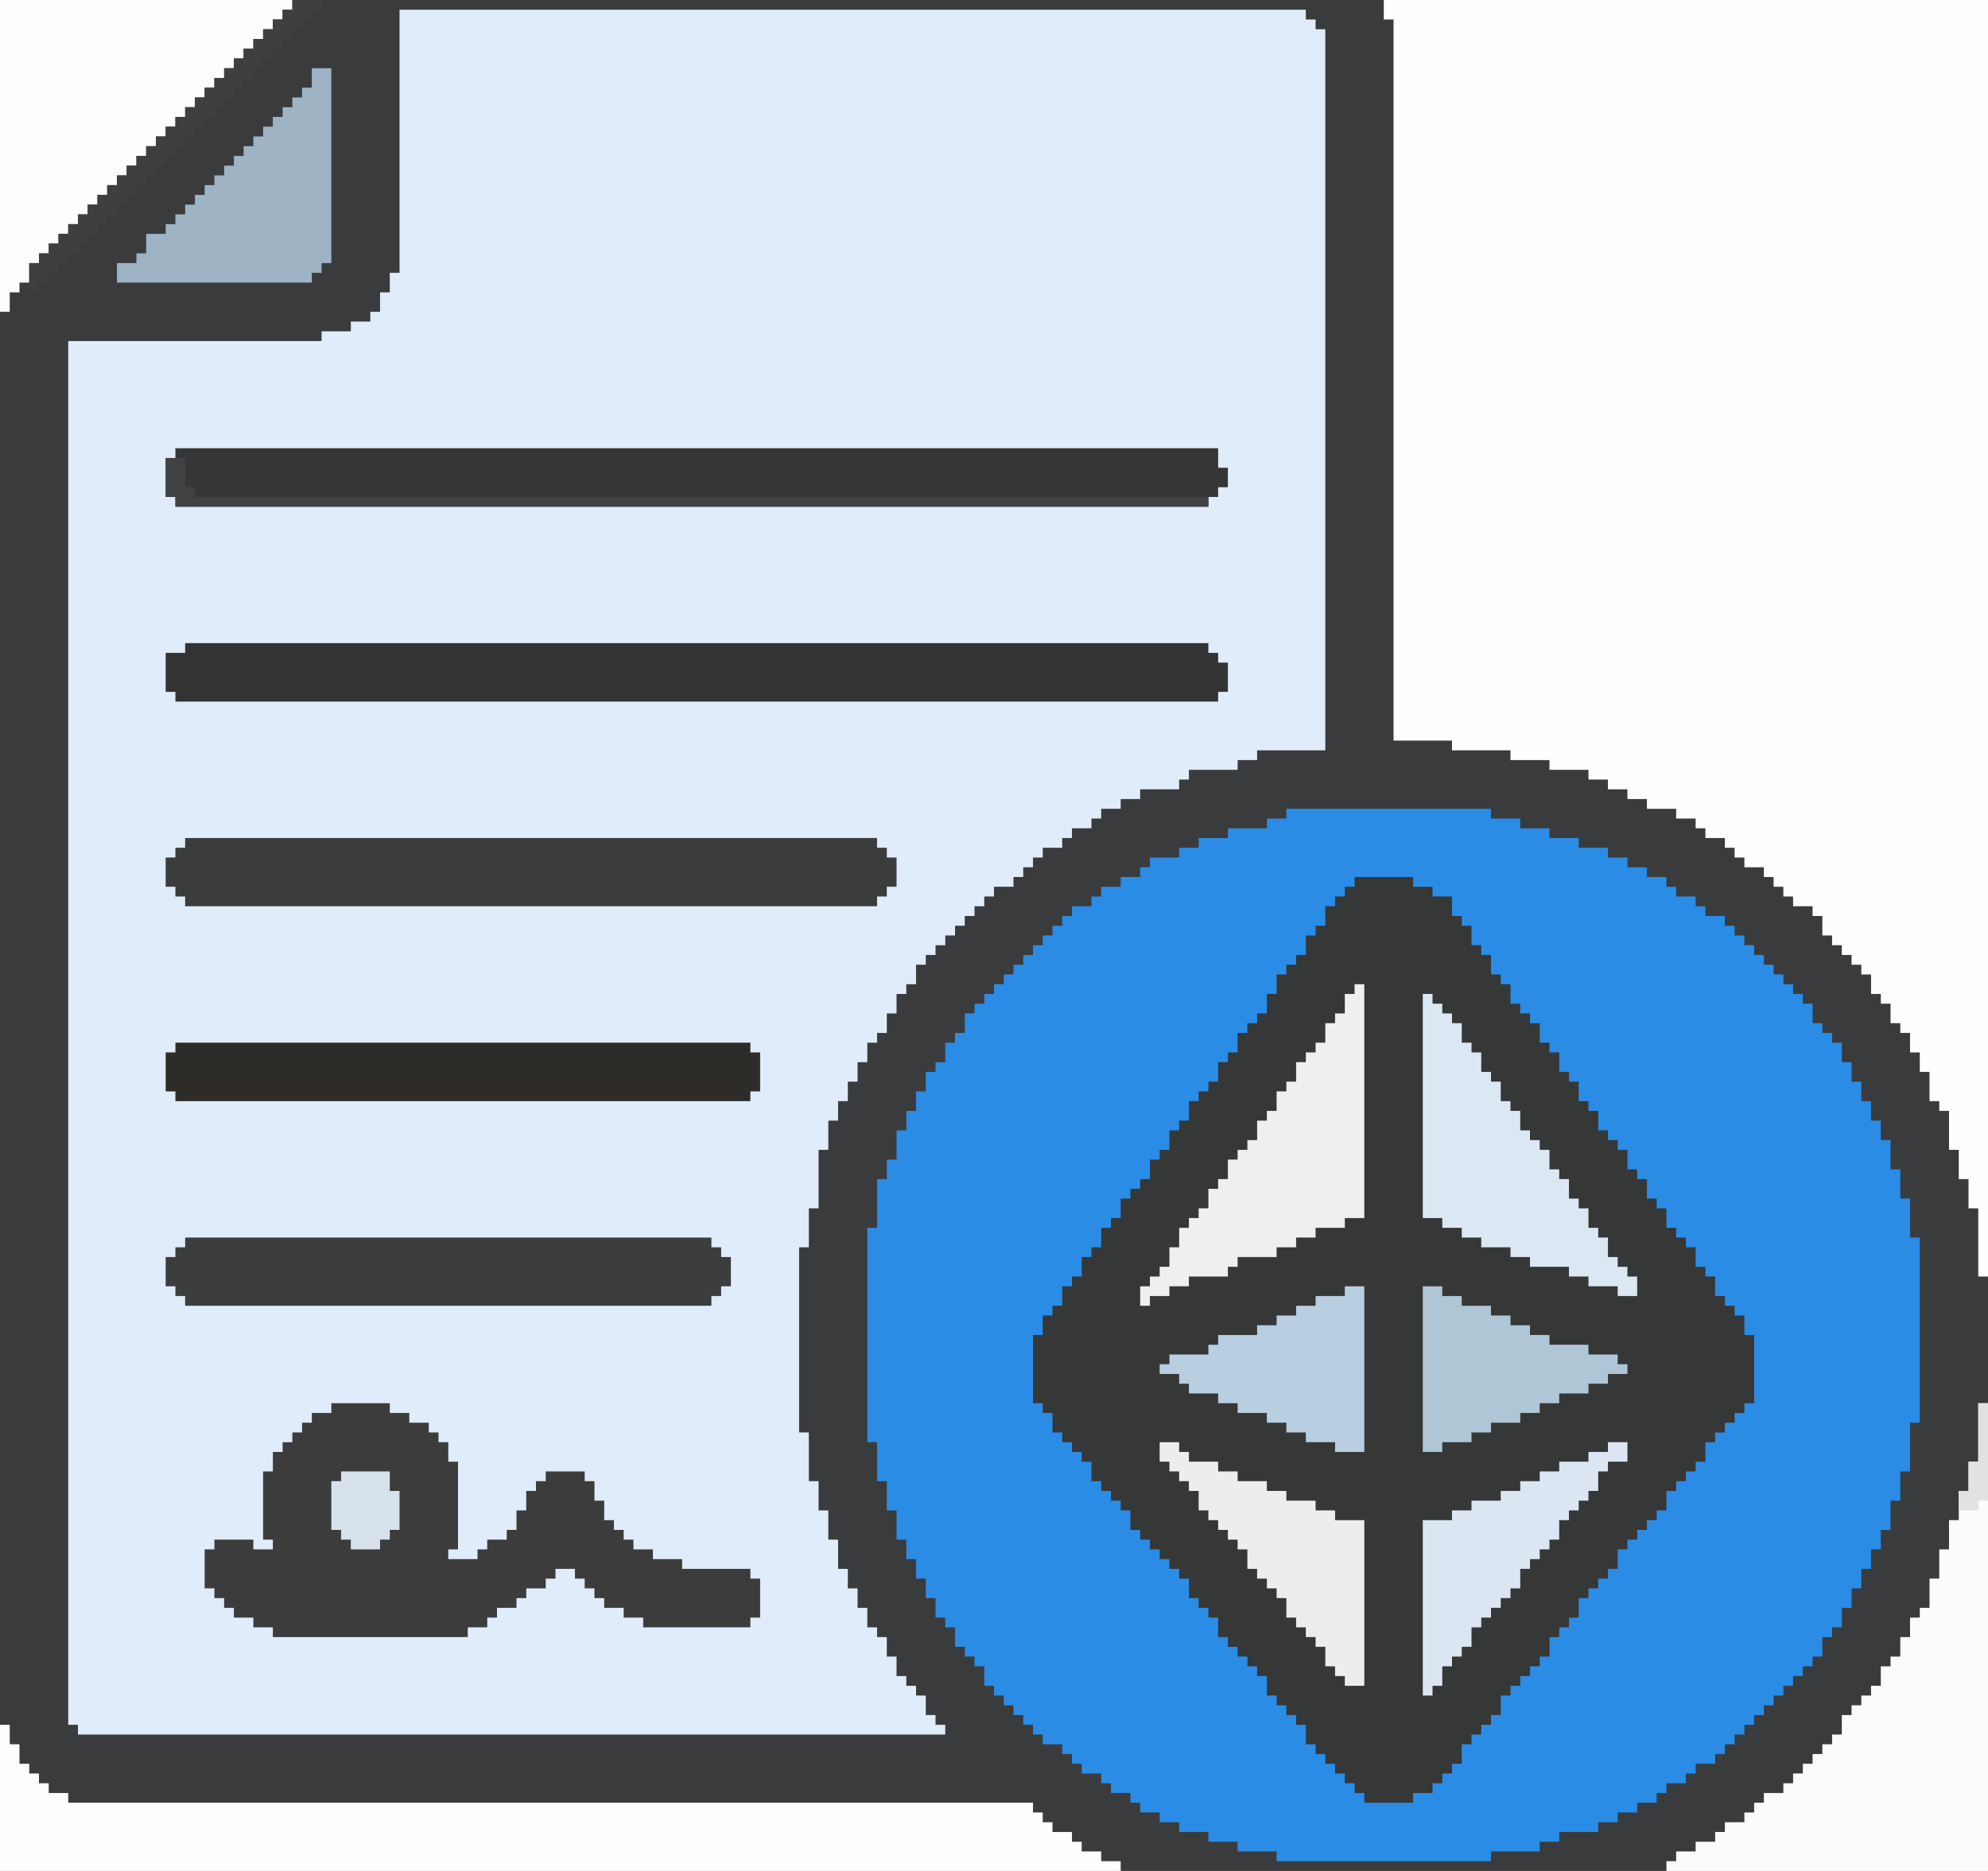 <?xml version="1.0" encoding="UTF-8"?>
<svg version="1.1" xmlns="http://www.w3.org/2000/svg" width="204" height="192">
<path d="M0,0 L204,0 L204,192 L0,192 Z " fill="#3A3B3C" transform="translate(0,0)"/>
<path d="M0,0 L93,0 L93,1 L94,1 L94,2 L95,2 L95,76 L88,76 L88,77 L86,77 L86,78 L81,78 L81,79 L80,79 L80,80 L76,80 L76,81 L74,81 L74,82 L72,82 L72,83 L71,83 L71,84 L69,84 L69,85 L68,85 L68,86 L66,86 L66,87 L65,87 L65,88 L64,88 L64,89 L63,89 L63,90 L61,90 L61,91 L60,91 L60,92 L59,92 L59,93 L58,93 L58,94 L57,94 L57,95 L56,95 L56,96 L55,96 L55,97 L54,97 L54,98 L53,98 L53,100 L52,100 L52,101 L51,101 L51,103 L50,103 L50,105 L49,105 L49,106 L48,106 L48,108 L47,108 L47,110 L46,110 L46,112 L45,112 L45,114 L44,114 L44,117 L43,117 L43,123 L42,123 L42,127 L41,127 L41,146 L42,146 L42,151 L43,151 L43,154 L44,154 L44,157 L45,157 L45,160 L46,160 L46,162 L47,162 L47,164 L48,164 L48,166 L49,166 L49,167 L50,167 L50,169 L51,169 L51,171 L52,171 L52,172 L53,172 L53,173 L54,173 L54,175 L55,175 L55,176 L56,176 L56,177 L-33,177 L-33,176 L-34,176 L-34,34 L-8,34 L-8,33 L-5,33 L-5,32 L-3,32 L-3,31 L-2,31 L-2,29 L-1,29 L-1,27 L0,27 Z " fill="#E0ECFA" transform="translate(41,1)"/>
<path d="M0,0 L21,0 L21,1 L24,1 L24,2 L27,2 L27,3 L30,3 L30,4 L33,4 L33,5 L35,5 L35,6 L37,6 L37,7 L39,7 L39,8 L40,8 L40,9 L42,9 L42,10 L43,10 L43,11 L45,11 L45,12 L46,12 L46,13 L47,13 L47,14 L48,14 L48,15 L49,15 L49,16 L50,16 L50,17 L51,17 L51,18 L52,18 L52,19 L53,19 L53,20 L54,20 L54,22 L55,22 L55,23 L56,23 L56,24 L57,24 L57,26 L58,26 L58,28 L59,28 L59,30 L60,30 L60,32 L61,32 L61,34 L62,34 L62,37 L63,37 L63,40 L64,40 L64,44 L65,44 L65,63 L64,63 L64,68 L63,68 L63,71 L62,71 L62,74 L61,74 L61,76 L60,76 L60,78 L59,78 L59,80 L58,80 L58,82 L57,82 L57,84 L56,84 L56,85 L55,85 L55,87 L54,87 L54,88 L53,88 L53,89 L52,89 L52,90 L51,90 L51,91 L50,91 L50,92 L49,92 L49,93 L48,93 L48,94 L47,94 L47,95 L46,95 L46,96 L45,96 L45,97 L44,97 L44,98 L42,98 L42,99 L41,99 L41,100 L39,100 L39,101 L38,101 L38,102 L36,102 L36,103 L34,103 L34,104 L32,104 L32,105 L28,105 L28,106 L26,106 L26,107 L21,107 L21,108 L-1,108 L-1,107 L-5,107 L-5,106 L-8,106 L-8,105 L-11,105 L-11,104 L-13,104 L-13,103 L-15,103 L-15,102 L-16,102 L-16,101 L-18,101 L-18,100 L-19,100 L-19,99 L-21,99 L-21,98 L-22,98 L-22,97 L-23,97 L-23,96 L-25,96 L-25,95 L-26,95 L-26,94 L-27,94 L-27,93 L-28,93 L-28,92 L-29,92 L-29,91 L-30,91 L-30,90 L-31,90 L-31,88 L-32,88 L-32,87 L-33,87 L-33,86 L-34,86 L-34,84 L-35,84 L-35,83 L-36,83 L-36,81 L-37,81 L-37,79 L-38,79 L-38,77 L-39,77 L-39,75 L-40,75 L-40,72 L-41,72 L-41,69 L-42,69 L-42,65 L-43,65 L-43,43 L-42,43 L-42,38 L-41,38 L-41,36 L-40,36 L-40,33 L-39,33 L-39,31 L-38,31 L-38,29 L-37,29 L-37,27 L-36,27 L-36,26 L-35,26 L-35,24 L-34,24 L-34,23 L-33,23 L-33,21 L-32,21 L-32,20 L-31,20 L-31,19 L-30,19 L-30,18 L-29,18 L-29,17 L-28,17 L-28,16 L-27,16 L-27,15 L-26,15 L-26,14 L-25,14 L-25,13 L-24,13 L-24,12 L-23,12 L-23,11 L-22,11 L-22,10 L-20,10 L-20,9 L-19,9 L-19,8 L-17,8 L-17,7 L-15,7 L-15,6 L-14,6 L-14,5 L-11,5 L-11,4 L-9,4 L-9,3 L-6,3 L-6,2 L-2,2 L-2,1 L0,1 Z " fill="#2A8CE5" transform="translate(132,83)"/>
<path d="M0,0 L62,0 L62,131 L61,131 L61,124 L60,124 L60,121 L59,121 L59,118 L58,118 L58,114 L57,114 L57,113 L56,113 L56,110 L55,110 L55,108 L54,108 L54,106 L53,106 L53,105 L52,105 L52,103 L51,103 L51,102 L50,102 L50,100 L49,100 L49,99 L48,99 L48,98 L47,98 L47,97 L46,97 L46,96 L45,96 L45,94 L44,94 L44,93 L42,93 L42,92 L41,92 L41,91 L40,91 L40,90 L39,90 L39,89 L37,89 L37,88 L36,88 L36,87 L35,87 L35,86 L33,86 L33,85 L32,85 L32,84 L30,84 L30,83 L27,83 L27,82 L25,82 L25,81 L23,81 L23,80 L21,80 L21,79 L17,79 L17,78 L13,78 L13,77 L7,77 L7,76 L1,76 L1,2 L0,2 Z " fill="#FEFEFE" transform="translate(142,0)"/>
<path d="M0,0 L6,0 L6,1 L8,1 L8,2 L10,2 L10,4 L11,4 L11,5 L12,5 L12,7 L13,7 L13,8 L14,8 L14,10 L15,10 L15,11 L16,11 L16,13 L17,13 L17,14 L18,14 L18,15 L19,15 L19,17 L20,17 L20,18 L21,18 L21,20 L22,20 L22,21 L23,21 L23,23 L24,23 L24,24 L25,24 L25,26 L26,26 L26,27 L27,27 L27,28 L28,28 L28,30 L29,30 L29,31 L30,31 L30,33 L31,33 L31,34 L32,34 L32,36 L33,36 L33,37 L34,37 L34,38 L35,38 L35,40 L36,40 L36,41 L37,41 L37,43 L38,43 L38,44 L39,44 L39,45 L40,45 L40,47 L41,47 L41,54 L40,54 L40,55 L39,55 L39,56 L38,56 L38,57 L37,57 L37,58 L36,58 L36,60 L35,60 L35,61 L34,61 L34,62 L33,62 L33,63 L32,63 L32,65 L31,65 L31,66 L30,66 L30,67 L29,67 L29,68 L28,68 L28,69 L27,69 L27,71 L26,71 L26,72 L25,72 L25,73 L24,73 L24,74 L23,74 L23,76 L22,76 L22,77 L21,77 L21,78 L20,78 L20,80 L19,80 L19,81 L18,81 L18,82 L17,82 L17,83 L16,83 L16,84 L15,84 L15,86 L14,86 L14,87 L13,87 L13,88 L12,88 L12,89 L11,89 L11,91 L10,91 L10,92 L9,92 L9,93 L8,93 L8,94 L6,94 L6,95 L1,95 L1,94 L0,94 L0,93 L-1,93 L-1,92 L-2,92 L-2,91 L-3,91 L-3,90 L-4,90 L-4,89 L-5,89 L-5,87 L-6,87 L-6,86 L-7,86 L-7,85 L-8,85 L-8,84 L-9,84 L-9,82 L-10,82 L-10,81 L-11,81 L-11,80 L-12,80 L-12,79 L-13,79 L-13,78 L-14,78 L-14,76 L-15,76 L-15,75 L-16,75 L-16,74 L-17,74 L-17,72 L-18,72 L-18,71 L-19,71 L-19,70 L-20,70 L-20,69 L-21,69 L-21,68 L-22,68 L-22,67 L-23,67 L-23,65 L-24,65 L-24,64 L-25,64 L-25,63 L-26,63 L-26,62 L-27,62 L-27,60 L-28,60 L-28,59 L-29,59 L-29,58 L-30,58 L-30,57 L-31,57 L-31,55 L-32,55 L-32,54 L-33,54 L-33,47 L-32,47 L-32,45 L-31,45 L-31,44 L-30,44 L-30,42 L-29,42 L-29,41 L-28,41 L-28,39 L-27,39 L-27,38 L-26,38 L-26,36 L-25,36 L-25,35 L-24,35 L-24,33 L-23,33 L-23,32 L-22,32 L-22,31 L-21,31 L-21,29 L-20,29 L-20,28 L-19,28 L-19,26 L-18,26 L-18,25 L-17,25 L-17,23 L-16,23 L-16,22 L-15,22 L-15,21 L-14,21 L-14,19 L-13,19 L-13,18 L-12,18 L-12,16 L-11,16 L-11,15 L-10,15 L-10,14 L-9,14 L-9,12 L-8,12 L-8,10 L-7,10 L-7,9 L-6,9 L-6,8 L-5,8 L-5,6 L-4,6 L-4,5 L-3,5 L-3,3 L-2,3 L-2,2 L-1,2 L-1,1 L0,1 Z " fill="#363737" transform="translate(139,90)"/>
<path d="M0,0 L1,0 L1,2 L2,2 L2,4 L3,4 L3,5 L4,5 L4,6 L5,6 L5,7 L7,7 L7,8 L106,8 L106,9 L107,9 L107,10 L108,10 L108,11 L110,11 L110,12 L111,12 L111,13 L113,13 L113,14 L115,14 L115,15 L0,15 Z " fill="#FEFEFE" transform="translate(0,177)"/>
<path d="M0,0 L6,0 L6,1 L8,1 L8,2 L10,2 L10,3 L11,3 L11,4 L12,4 L12,6 L13,6 L13,15 L12,15 L12,16 L15,16 L15,15 L16,15 L16,14 L18,14 L18,13 L19,13 L19,11 L20,11 L20,9 L21,9 L21,8 L22,8 L22,7 L26,7 L26,8 L27,8 L27,10 L28,10 L28,12 L29,12 L29,13 L30,13 L30,14 L31,14 L31,15 L33,15 L33,16 L36,16 L36,17 L43,17 L43,18 L44,18 L44,22 L43,22 L43,23 L32,23 L32,22 L30,22 L30,21 L28,21 L28,20 L27,20 L27,19 L26,19 L26,18 L25,18 L25,17 L23,17 L23,18 L22,18 L22,19 L20,19 L20,20 L19,20 L19,21 L17,21 L17,22 L16,22 L16,23 L14,23 L14,24 L-6,24 L-6,23 L-8,23 L-8,22 L-10,22 L-10,21 L-11,21 L-11,20 L-12,20 L-12,19 L-13,19 L-13,15 L-12,15 L-12,14 L-8,14 L-8,15 L-6,15 L-6,14 L-7,14 L-7,7 L-6,7 L-6,5 L-5,5 L-5,4 L-4,4 L-4,3 L-3,3 L-3,2 L-2,2 L-2,1 L0,1 Z " fill="#3C3C3C" transform="translate(34,144)"/>
<path d="M0,0 L105,0 L105,1 L106,1 L106,2 L107,2 L107,5 L106,5 L106,6 L-1,6 L-1,5 L-2,5 L-2,1 L0,1 Z " fill="#343333" transform="translate(19,66)"/>
<path d="M0,0 L107,0 L107,2 L108,2 L108,4 L107,4 L107,5 L106,5 L106,6 L0,6 L0,5 L-1,5 L-1,1 L0,1 Z " fill="#363636" transform="translate(18,46)"/>
<path d="M0,0 L1,0 L1,48 L-32,48 L-32,47 L-31,47 L-31,46 L-29,46 L-29,45 L-27,45 L-27,44 L-26,44 L-26,43 L-24,43 L-24,42 L-23,42 L-23,41 L-22,41 L-22,40 L-20,40 L-20,39 L-19,39 L-19,38 L-18,38 L-18,37 L-17,37 L-17,36 L-16,36 L-16,35 L-15,35 L-15,34 L-14,34 L-14,32 L-13,32 L-13,31 L-12,31 L-12,30 L-11,30 L-11,29 L-10,29 L-10,27 L-9,27 L-9,26 L-8,26 L-8,24 L-7,24 L-7,22 L-6,22 L-6,21 L-5,21 L-5,18 L-4,18 L-4,15 L-3,15 L-3,12 L-2,12 L-2,9 L-1,9 L-1,6 L0,6 Z " fill="#FBFBFB" transform="translate(203,144)"/>
<path d="M0,0 L71,0 L71,1 L72,1 L72,2 L73,2 L73,5 L72,5 L72,6 L71,6 L71,7 L0,7 L0,6 L-1,6 L-1,5 L-2,5 L-2,2 L-1,2 L-1,1 L0,1 Z " fill="#3B3C3C" transform="translate(19,86)"/>
<path d="M0,0 L30,0 L30,1 L29,1 L29,2 L28,2 L28,3 L27,3 L27,4 L26,4 L26,5 L25,5 L25,6 L24,6 L24,7 L23,7 L23,8 L22,8 L22,9 L21,9 L21,10 L20,10 L20,11 L19,11 L19,12 L18,12 L18,13 L17,13 L17,14 L16,14 L16,15 L15,15 L15,16 L14,16 L14,17 L13,17 L13,18 L12,18 L12,19 L11,19 L11,20 L10,20 L10,21 L9,21 L9,22 L8,22 L8,23 L7,23 L7,24 L6,24 L6,25 L5,25 L5,26 L4,26 L4,27 L3,27 L3,29 L2,29 L2,30 L1,30 L1,32 L0,32 Z " fill="#FDFDFD" transform="translate(0,0)"/>
<path d="M0,0 L54,0 L54,1 L55,1 L55,2 L56,2 L56,5 L55,5 L55,6 L54,6 L54,7 L0,7 L0,6 L-1,6 L-1,5 L-2,5 L-2,2 L-1,2 L-1,1 L0,1 Z " fill="#3C3D3D" transform="translate(19,127)"/>
<path d="M0,0 L59,0 L59,1 L60,1 L60,5 L59,5 L59,6 L0,6 L0,5 L-1,5 L-1,1 L0,1 Z " fill="#2D2C29" transform="translate(18,107)"/>
<path d="M0,0 L1,0 L1,24 L-1,24 L-1,25 L-4,25 L-4,26 L-6,26 L-6,27 L-8,27 L-8,28 L-12,28 L-12,29 L-13,29 L-13,30 L-17,30 L-17,31 L-19,31 L-19,32 L-21,32 L-21,33 L-22,33 L-22,31 L-21,31 L-21,30 L-20,30 L-20,29 L-19,29 L-19,27 L-18,27 L-18,25 L-17,25 L-17,24 L-16,24 L-16,23 L-15,23 L-15,21 L-14,21 L-14,20 L-13,20 L-13,18 L-12,18 L-12,17 L-11,17 L-11,16 L-10,16 L-10,14 L-9,14 L-9,13 L-8,13 L-8,11 L-7,11 L-7,10 L-6,10 L-6,8 L-5,8 L-5,7 L-4,7 L-4,6 L-3,6 L-3,4 L-2,4 L-2,3 L-1,3 L-1,1 L0,1 Z " fill="#EFEFEF" transform="translate(139,101)"/>
<path d="M0,0 L1,0 L1,1 L2,1 L2,2 L3,2 L3,3 L4,3 L4,5 L5,5 L5,6 L6,6 L6,8 L7,8 L7,9 L8,9 L8,11 L9,11 L9,12 L10,12 L10,14 L11,14 L11,15 L12,15 L12,16 L13,16 L13,18 L14,18 L14,19 L15,19 L15,21 L16,21 L16,22 L17,22 L17,24 L18,24 L18,25 L19,25 L19,27 L20,27 L20,28 L21,28 L21,29 L22,29 L22,31 L20,31 L20,30 L17,30 L17,29 L15,29 L15,28 L11,28 L11,27 L9,27 L9,26 L6,26 L6,25 L4,25 L4,24 L2,24 L2,23 L0,23 Z " fill="#DCE7F4" transform="translate(146,102)"/>
<path d="M0,0 L2,0 L2,20 L1,20 L1,21 L0,21 L0,22 L-20,22 L-20,20 L-18,20 L-18,19 L-17,19 L-17,17 L-15,17 L-15,16 L-14,16 L-14,15 L-13,15 L-13,14 L-12,14 L-12,13 L-11,13 L-11,12 L-10,12 L-10,11 L-9,11 L-9,10 L-8,10 L-8,9 L-7,9 L-7,8 L-6,8 L-6,7 L-5,7 L-5,6 L-4,6 L-4,5 L-3,5 L-3,4 L-2,4 L-2,3 L-1,3 L-1,2 L0,2 Z " fill="#9EB4C5" transform="translate(32,7)"/>
<path d="M0,0 L2,0 L2,1 L3,1 L3,2 L6,2 L6,3 L8,3 L8,4 L11,4 L11,5 L13,5 L13,6 L16,6 L16,7 L18,7 L18,8 L21,8 L21,25 L19,25 L19,24 L18,24 L18,23 L17,23 L17,21 L16,21 L16,20 L15,20 L15,19 L14,19 L14,18 L13,18 L13,16 L12,16 L12,15 L11,15 L11,14 L10,14 L10,13 L9,13 L9,11 L8,11 L8,10 L7,10 L7,9 L6,9 L6,8 L5,8 L5,7 L4,7 L4,5 L3,5 L3,4 L2,4 L2,3 L1,3 L1,2 L0,2 Z " fill="#EDEDED" transform="translate(119,148)"/>
<path d="M0,0 L2,0 L2,17 L-1,17 L-1,16 L-4,16 L-4,15 L-6,15 L-6,14 L-8,14 L-8,13 L-11,13 L-11,12 L-13,12 L-13,11 L-16,11 L-16,10 L-17,10 L-17,9 L-19,9 L-19,8 L-18,8 L-18,7 L-14,7 L-14,6 L-13,6 L-13,5 L-9,5 L-9,4 L-7,4 L-7,3 L-5,3 L-5,2 L-3,2 L-3,1 L0,1 Z " fill="#B8CEE1" transform="translate(138,132)"/>
<path d="M0,0 L2,0 L2,2 L0,2 L0,3 L-1,3 L-1,5 L-2,5 L-2,6 L-3,6 L-3,7 L-4,7 L-4,8 L-5,8 L-5,10 L-6,10 L-6,11 L-7,11 L-7,12 L-8,12 L-8,13 L-9,13 L-9,15 L-10,15 L-10,16 L-11,16 L-11,17 L-12,17 L-12,18 L-13,18 L-13,19 L-14,19 L-14,21 L-15,21 L-15,22 L-16,22 L-16,23 L-17,23 L-17,25 L-18,25 L-18,26 L-19,26 L-19,8 L-16,8 L-16,7 L-14,7 L-14,6 L-11,6 L-11,5 L-9,5 L-9,4 L-7,4 L-7,3 L-5,3 L-5,2 L-2,2 L-2,1 L0,1 Z " fill="#DBE6F2" transform="translate(165,148)"/>
<path d="M0,0 L2,0 L2,1 L4,1 L4,2 L7,2 L7,3 L9,3 L9,4 L11,4 L11,5 L13,5 L13,6 L17,6 L17,7 L20,7 L20,8 L21,8 L21,9 L19,9 L19,10 L17,10 L17,11 L14,11 L14,12 L12,12 L12,13 L10,13 L10,14 L7,14 L7,15 L5,15 L5,16 L2,16 L2,17 L0,17 Z " fill="#AEC6D6" transform="translate(146,132)"/>
<path d="M0,0 L2,0 L2,3 L3,3 L3,4 L107,4 L107,5 L1,5 L1,4 L0,4 Z " fill="#414244" transform="translate(17,47)"/>
<path d="M0,0 L3,0 L3,1 L2,1 L2,2 L1,2 L1,3 L0,3 L0,4 L-1,4 L-1,5 L-2,5 L-2,6 L-3,6 L-3,7 L-4,7 L-4,8 L-5,8 L-5,9 L-6,9 L-6,10 L-7,10 L-7,11 L-8,11 L-8,12 L-9,12 L-9,13 L-10,13 L-10,14 L-11,14 L-11,15 L-12,15 L-12,16 L-13,16 L-13,17 L-14,17 L-14,18 L-15,18 L-15,19 L-16,19 L-16,20 L-17,20 L-17,21 L-18,21 L-18,22 L-19,22 L-19,23 L-20,23 L-20,24 L-21,24 L-21,25 L-22,25 L-22,26 L-23,26 L-23,27 L-24,27 L-24,28 L-25,28 L-25,29 L-26,29 L-26,30 L-27,30 L-27,27 L-26,27 L-26,26 L-25,26 L-25,25 L-24,25 L-24,24 L-23,24 L-23,23 L-22,23 L-22,22 L-21,22 L-21,21 L-20,21 L-20,20 L-19,20 L-19,19 L-18,19 L-18,18 L-17,18 L-17,17 L-16,17 L-16,16 L-15,16 L-15,15 L-14,15 L-14,14 L-13,14 L-13,13 L-12,13 L-12,12 L-11,12 L-11,11 L-10,11 L-10,10 L-9,10 L-9,9 L-8,9 L-8,8 L-7,8 L-7,7 L-6,7 L-6,6 L-5,6 L-5,5 L-4,5 L-4,4 L-3,4 L-3,3 L-2,3 L-2,2 L-1,2 L-1,1 L0,1 Z " fill="#3F3F3F" transform="translate(30,0)"/>
<path d="M0,0 L5,0 L5,2 L6,2 L6,6 L5,6 L5,7 L4,7 L4,8 L1,8 L1,7 L0,7 L0,6 L-1,6 L-1,1 L0,1 Z " fill="#D7E2ED" transform="translate(35,151)"/>
<path d="M0,0 L1,0 L1,10 L0,10 L0,11 L-2,11 L-2,9 L-1,9 L-1,6 L0,6 Z " fill="#E1E2E2" transform="translate(203,144)"/>
</svg>
